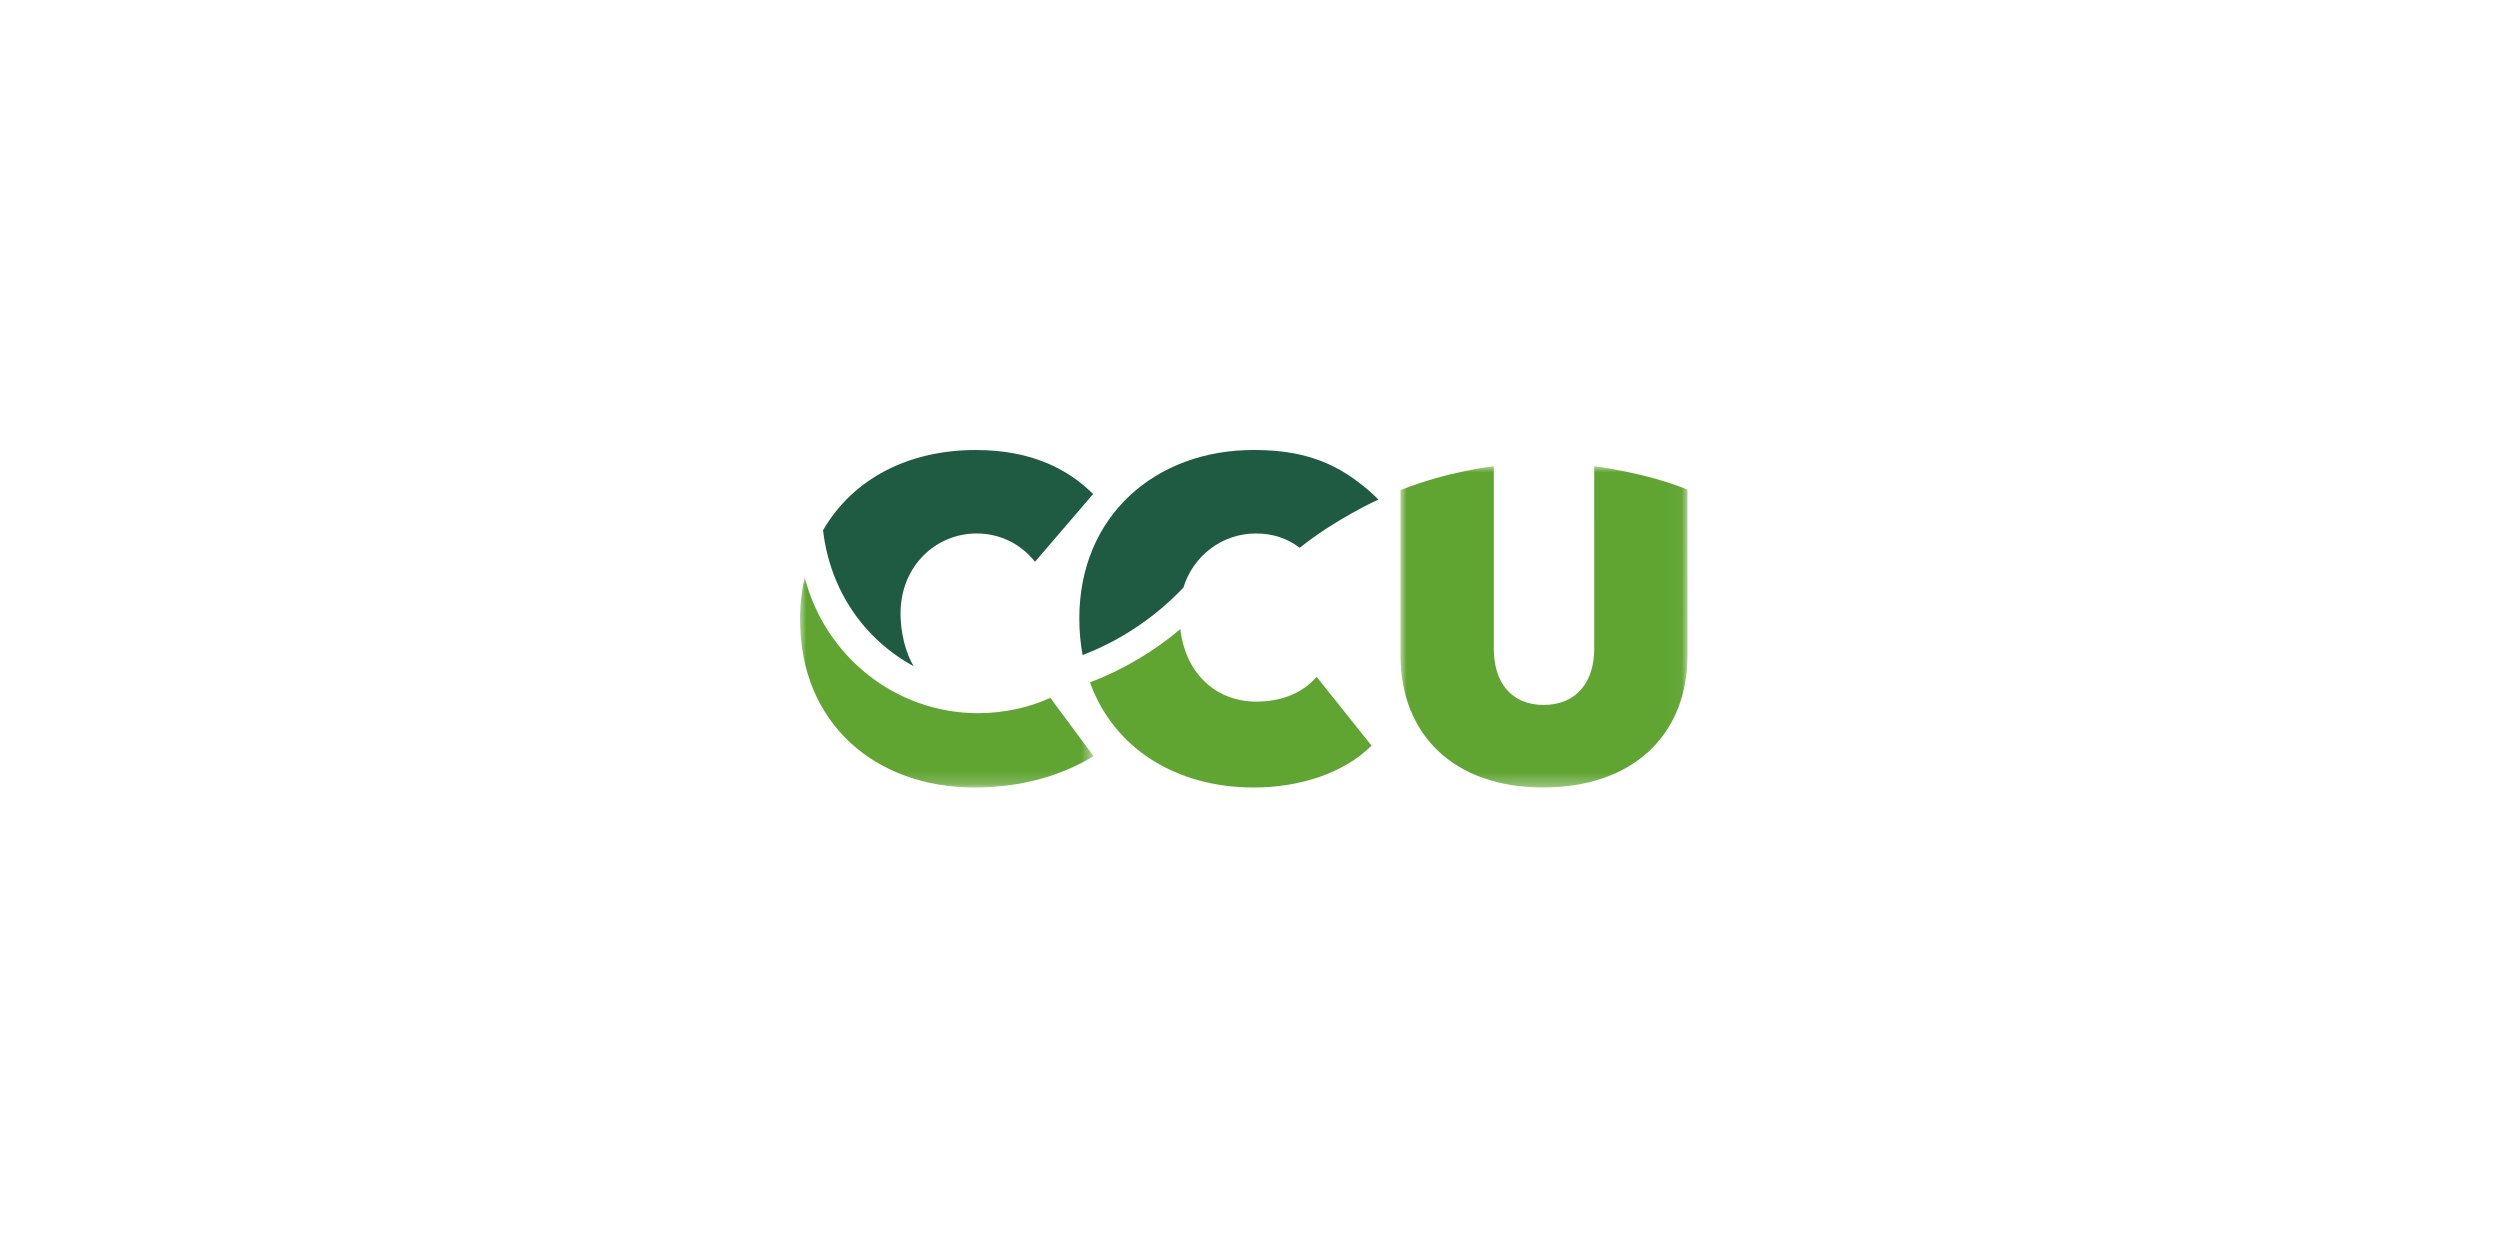 <?xml version="1.0" encoding="UTF-8"?>
<svg width="200px" height="100px" viewBox="0 0 200 100" version="1.1" xmlns="http://www.w3.org/2000/svg" xmlns:xlink="http://www.w3.org/1999/xlink">
    <title>Artboard Copy 3</title>
    <defs>
        <polygon id="path-1" points="0 0 22.962 0 22.962 25.705 0 25.705"></polygon>
        <polygon id="path-3" points="0 0 23.483 0 23.483 16.809 0 16.809"></polygon>
    </defs>
    <g id="Artboard-Copy-3" stroke="none" stroke-width="1" fill="none" fill-rule="evenodd">
        <rect id="Rectangle" fill="#FFFFFF" x="0" y="0" width="200" height="100"></rect>
        <rect id="Rectangle-Copy" fill="#FFFFFF" x="0" y="0" width="200" height="100"></rect>
        <g id="Group">
            <rect id="Rectangle-Copy-2" fill="#FFFFFF" x="0" y="0" width="200" height="100"></rect>
            <g id="Group-13" transform="translate(64, 36)">
                <g id="Group-3" transform="translate(48.038, 1.294)">
                    <mask id="mask-2" fill="white">
                        <use xlink:href="#path-1"></use>
                    </mask>
                    <g id="Clip-2"></g>
                    <path d="M0,15.108 L0,1.914 C3.855,0.385 7.467,0.005 7.467,0.005 L7.467,14.61 C7.467,17.327 8.893,19.1 11.442,19.1 C14.035,19.1 15.499,17.327 15.499,14.61 L15.501,0 C15.501,0 19.605,0.505 22.959,1.874 C22.959,3.009 22.963,15.111 22.963,15.111 C22.963,21.497 18.6,25.705 11.401,25.705 C4.291,25.705 0,21.495 0,15.108" id="Fill-1" fill="#60A531" mask="url(#mask-2)"></path>
                </g>
                <path d="M1.843,6.417 C2.412,11.32 5.21,15.184 9.1,17.3 C8.419,16.195 8.042,14.532 8.042,13.095 C8.042,9.225 10.923,6.678 14.117,6.678 C16.072,6.678 17.689,7.554 18.803,8.94 L23.45,3.521 C21.504,1.596 18.623,0.001 14.054,0.001 C8.759,0.001 4.277,2.23 1.843,6.417" id="Fill-4" fill="#1E5B42"></path>
                <g id="Group-8" transform="translate(0, 10.191)">
                    <mask id="mask-4" fill="white">
                        <use xlink:href="#path-3"></use>
                    </mask>
                    <g id="Clip-7"></g>
                    <path d="M14.249,10.863 C7.584,10.863 1.985,6.25 0.376,0 C0.134,1.05 -8.34911041e-05,2.166 -8.34911041e-05,3.346 C-8.34911041e-05,11.75 6.1,16.809 13.94,16.809 C17.634,16.809 20.8,15.921 23.483,14.303 L20.03,9.636 C18.381,10.392 16.368,10.863 14.249,10.863" id="Fill-6" fill="#60A531" mask="url(#mask-4)"></path>
                </g>
                <path d="M36.509,20.129 C33.025,20.129 30.783,17.58 30.427,14.328 C28.325,16.103 25.807,17.611 23.195,18.586 C25.125,23.933 30.154,27 36.296,27 C40.017,27 43.527,25.833 45.724,23.651 L41.33,18.146 C40.107,19.572 38.303,20.129 36.509,20.129" id="Fill-9" fill="#60A531"></path>
                <path d="M44.813,2.686 C42.046,0.493 39.185,0 36.263,0 C28.462,0 22.345,5.244 22.345,13.478 C22.345,14.505 22.438,15.482 22.608,16.405 C25.675,15.229 28.416,13.374 30.656,11.025 L30.665,11.029 C31.423,8.509 33.731,6.678 36.462,6.678 C37.854,6.678 38.989,7.073 39.981,7.825 C42.835,5.524 46.269,3.962 46.269,3.962 C45.805,3.488 45.32,3.07 44.813,2.686" id="Fill-11" fill="#1E5B42"></path>
            </g>
        </g>
    </g>
</svg>